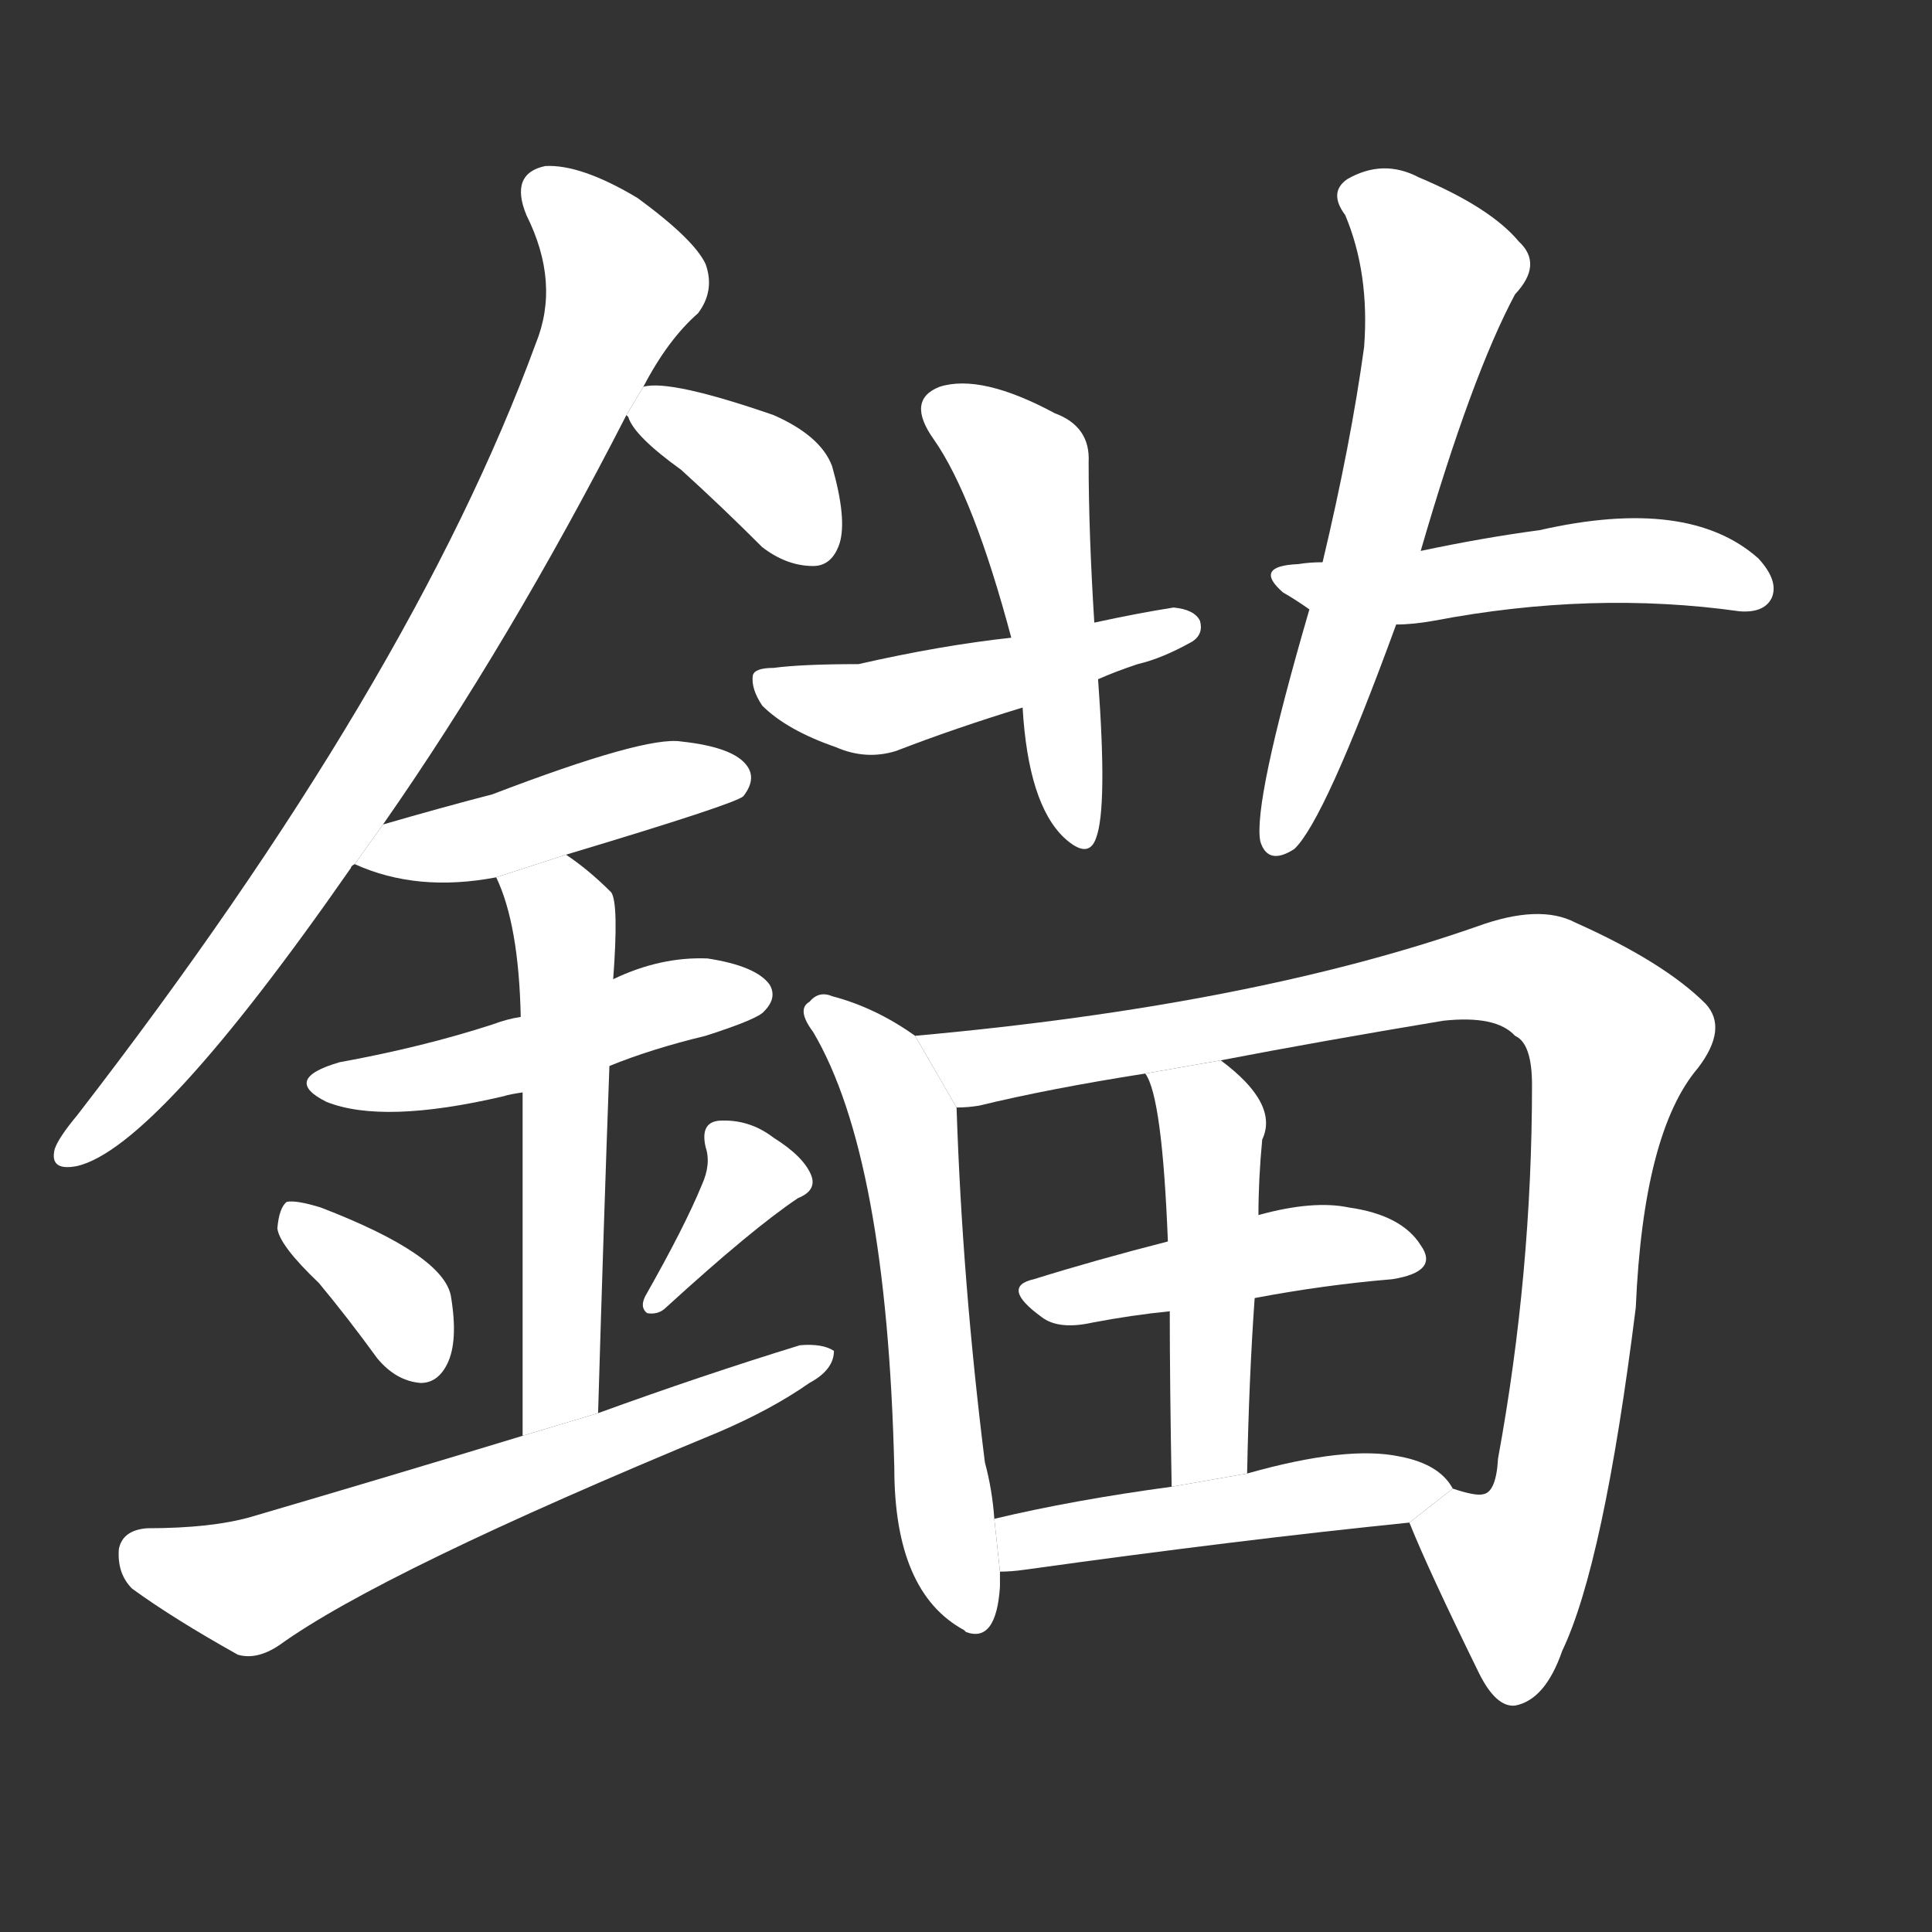 <!-- u9328_mao2_trad_anchor -->
<!-- 9328 -->
<!-- 9328 -->
<!-- 9328 -->
<svg viewBox="0 0 1024 1024">
  <rect x="0" y="0" width="1024" height="1024" fill="#333333" stroke="none"/>
  <g transform="scale(1, -1) translate(0, -900)">
    <path fill="#FFFFFF" d="M 203 463 Q 270 559 332 680 L 341 695 Q 354 720 370 734 Q 379 746 374 760 Q 368 773 338 795 Q 308 813 289 812 Q 270 808 279 786 Q 297 750 284 718 Q 218 538 41 309 Q 31 297 29 291 Q 26 279 41 282 Q 83 292 186 440 Q 186 441 188 442 L 203 463 Z"></path>
    <path fill="#FFFFFF" d="M 332 680 L 333 679 Q 336 669 361 651 Q 382 632 404 610 Q 417 600 431 600 Q 441 600 445 612 Q 449 625 441 653 Q 435 669 410 680 Q 355 699 341 695 L 332 680 Z"></path>
    <path fill="#FFFFFF" d="M 300 447 Q 390 474 394 478 Q 401 487 396 494 Q 389 504 361 507 Q 342 510 261 479 Q 234 472 203 463 L 188 442 Q 221 427 263 435 L 300 447 Z"></path>
    <path fill="#FFFFFF" d="M 323 335 Q 345 344 374 351 Q 402 360 405 364 Q 412 371 408 378 Q 401 388 375 392 Q 350 393 325 381 L 276 361 Q 269 360 261 357 Q 224 345 180 337 Q 149 328 173 316 Q 203 304 267 319 Q 270 320 277 321 L 323 335 Z"></path>
    <path fill="#FFFFFF" d="M 317 151 Q 320 253 323 335 L 325 381 Q 328 421 324 427 Q 312 439 300 447 L 263 435 Q 275 410 276 361 L 277 321 Q 277 260 277 139 L 317 151 Z"></path>
    <path fill="#FFFFFF" d="M 169 220 Q 184 202 200 180 Q 210 168 223 167 Q 232 167 237 177 Q 243 189 239 213 Q 235 235 170 260 Q 157 264 152 263 Q 148 260 147 249 Q 148 240 169 220 Z"></path>
    <path fill="#FFFFFF" d="M 372 272 Q 363 250 342 213 Q 339 207 343 204 Q 349 203 353 207 Q 399 249 423 265 Q 433 269 430 277 Q 426 287 410 297 Q 397 307 381 306 Q 371 305 374 292 Q 377 283 372 272 Z"></path>
    <path fill="#FFFFFF" d="M 277 139 Q 208 118 133 96 Q 112 90 78 90 Q 65 89 63 79 Q 62 66 70 58 Q 92 42 126 23 Q 136 20 148 28 Q 202 67 381 141 Q 409 153 429 167 Q 442 174 442 184 Q 436 188 424 187 Q 372 171 317 151 L 277 139 Z"></path>
    <path fill="#FFFFFF" d="M 580 570 Q 577 618 577 655 Q 578 674 559 681 Q 520 702 498 695 Q 480 688 495 667 Q 516 637 536 562 L 542 525 Q 545 474 564 456 Q 577 444 581 456 Q 587 472 582 540 L 580 570 Z"></path>
    <path fill="#FFFFFF" d="M 582 540 Q 591 544 603 548 Q 616 551 632 560 Q 638 564 636 571 Q 633 577 622 578 Q 603 575 580 570 L 536 562 Q 499 558 455 548 Q 425 548 410 546 Q 400 546 399 542 Q 398 535 404 526 Q 417 513 443 504 Q 459 497 475 502 Q 506 514 542 525 L 582 540 Z"></path>
    <path fill="#FFFFFF" d="M 753 608 Q 780 701 803 744 Q 818 760 805 772 Q 790 790 752 806 Q 733 816 714 805 Q 704 798 713 786 Q 726 755 723 716 Q 716 665 701 602 L 694 577 Q 664 474 668 454 Q 672 441 686 450 Q 702 465 740 569 L 753 608 Z"></path>
    <path fill="#FFFFFF" d="M 740 569 Q 749 569 760 571 Q 844 587 922 576 Q 935 575 939 583 Q 943 592 932 604 Q 895 637 816 619 Q 786 615 753 608 L 701 602 Q 694 602 688 601 Q 664 600 680 586 Q 687 582 694 577 L 740 569 Z"></path>
    <path fill="#FFFFFF" d="M 485 351 Q 464 366 441 372 Q 434 375 429 369 Q 422 365 431 353 Q 470 287 474 122 Q 474 56 511 36 L 512 35 Q 528 29 530 59 L 530 67 L 527 95 Q 526 110 522 125 Q 510 221 507 313 L 485 351 Z"></path>
    <path fill="#FFFFFF" d="M 747 93 Q 757 68 784 13 Q 793 -5 803 -4 Q 819 -1 828 25 Q 850 71 867 207 Q 871 300 900 334 Q 916 355 904 368 Q 882 390 835 411 Q 816 421 783 409 Q 663 367 485 351 L 507 313 Q 513 313 519 314 Q 556 323 607 331 L 647 338 Q 699 348 765 359 Q 793 362 803 351 Q 812 347 812 325 Q 812 225 794 127 Q 793 109 786 108 Q 782 107 770 111 L 747 93 Z"></path>
    <path fill="#FFFFFF" d="M 665 212 Q 702 219 738 222 Q 763 226 753 240 Q 743 256 715 260 Q 696 264 667 256 L 619 242 Q 580 232 548 222 Q 530 218 552 202 Q 561 195 579 199 Q 600 203 620 205 L 665 212 Z"></path>
    <path fill="#FFFFFF" d="M 661 119 Q 662 170 665 212 L 667 256 Q 667 275 669 296 Q 678 315 647 338 L 607 331 Q 616 319 619 242 L 620 205 Q 620 168 621 112 L 661 119 Z"></path>
    <path fill="#FFFFFF" d="M 530 67 Q 536 67 543 68 Q 658 84 747 93 L 770 111 Q 763 124 742 128 Q 714 134 661 119 L 621 112 Q 569 105 527 95 L 530 67 Z"></path>
  </g>
</svg>
